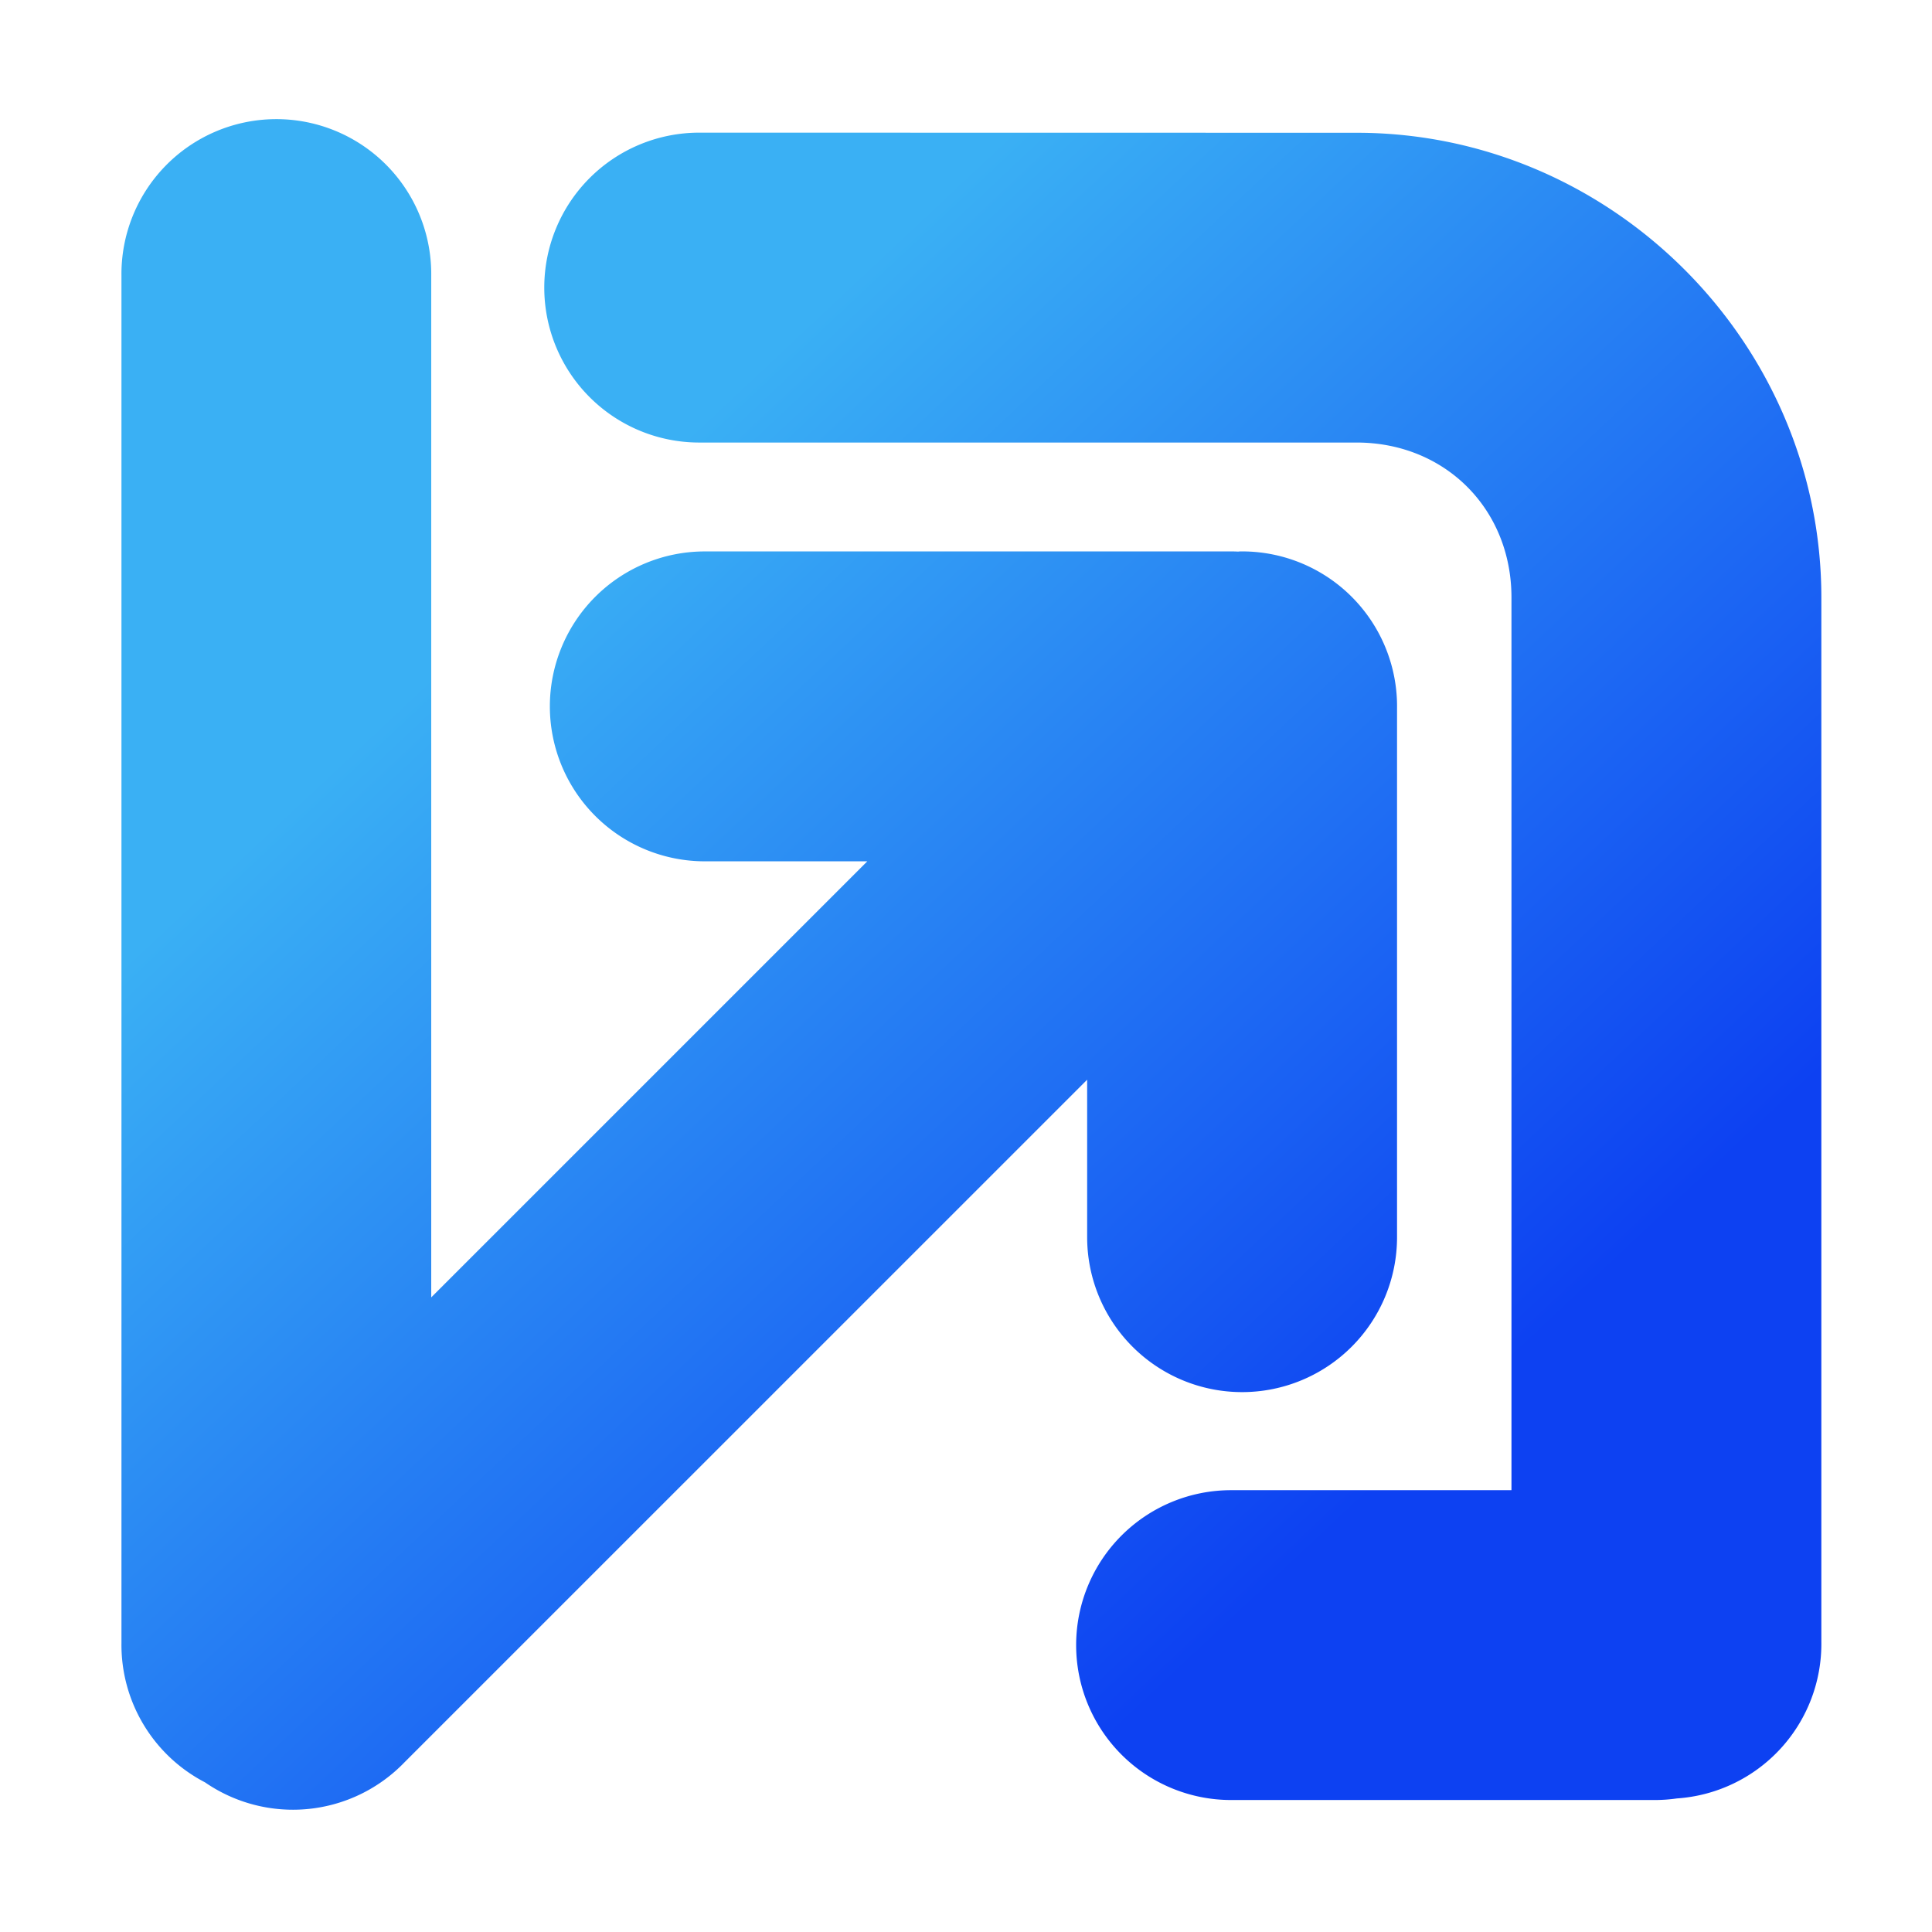 <?xml version="1.0" encoding="UTF-8" standalone="no"?>
<!-- Created with Inkscape (http://www.inkscape.org/) -->

<svg
   xmlns:dc="http://purl.org/dc/elements/1.1/"
   xmlns:cc="http://creativecommons.org/ns#"
   xmlns:rdf="http://www.w3.org/1999/02/22-rdf-syntax-ns#"
   xmlns:svg="http://www.w3.org/2000/svg"
   xmlns="http://www.w3.org/2000/svg"
   xmlns:xlink="http://www.w3.org/1999/xlink"
   xmlns:sodipodi="http://sodipodi.sourceforge.net/DTD/sodipodi-0.dtd"
   xmlns:inkscape="http://www.inkscape.org/namespaces/inkscape"
   width="135.467mm"
   height="135.467mm"
   viewBox="0 0 135.467 135.467"
   version="1.1"
   id="svg8"
   sodipodi:docname="icon-1.svg"
   inkscape:version="0.92.4 (5da689c313, 2019-01-14)">
  <defs
     id="defs2">
    <clipPath
       clipPathUnits="userSpaceOnUse"
       id="clipPath16">
      <path
         d="M 0,192 H 192 V 0 H 0 Z"
         id="path18"
         inkscape:connector-curvature="0" />
    </clipPath>
    <clipPath
       clipPathUnits="userSpaceOnUse"
       id="clipPath26">
      <path
         d="M -4.88281e-4,192 H 192 V -4.88281e-4 H -4.88281e-4 Z"
         id="path28"
         inkscape:connector-curvature="0" />
    </clipPath>
    <clipPath
       clipPathUnits="userSpaceOnUse"
       id="clipPath34">
      <path
         d="M -4.88281e-4,192 H 192 V -4.88281e-4 H -4.88281e-4 Z"
         id="path36"
         inkscape:connector-curvature="0" />
    </clipPath>
    <clipPath
       clipPathUnits="userSpaceOnUse"
       id="clipPath38">
      <path
         d="M 0,192 H 192 V 0 H 0 Z"
         id="path40"
         inkscape:connector-curvature="0" />
    </clipPath>
    <clipPath
       clipPathUnits="userSpaceOnUse"
       id="clipPath42">
      <path
         d="M 0,192 H 192 V 0 H 0 Z"
         id="path44"
         inkscape:connector-curvature="0" />
    </clipPath>
    <clipPath
       clipPathUnits="userSpaceOnUse"
       id="clipPath116">
      <path
         d="M 0,192 H 192 V -4.88281e-4 H 0 Z"
         id="path118"
         inkscape:connector-curvature="0" />
    </clipPath>
    <clipPath
       clipPathUnits="userSpaceOnUse"
       id="clipPath120">
      <path
         d="M 0,192 H 192 V 4.88281e-4 H 0 Z"
         id="path122"
         inkscape:connector-curvature="0" />
    </clipPath>
    <clipPath
       clipPathUnits="userSpaceOnUse"
       id="clipPath124">
      <path
         d="M 192,192 H 0 V 0 h 192 z"
         id="path126"
         inkscape:connector-curvature="0" />
    </clipPath>
    <linearGradient
       inkscape:collect="always"
       xlink:href="#linearGradient4384"
       id="linearGradient5465"
       x1="1887.065"
       y1="-556.783"
       x2="1902.114"
       y2="-540.747"
       gradientUnits="userSpaceOnUse" />
    <linearGradient
       id="linearGradient4384"
       inkscape:collect="always">
      <stop
         id="stop4380"
         offset="0"
         style="stop-color:#3ab0f4;stop-opacity:1" />
      <stop
         id="stop4382"
         offset="1"
         style="stop-color:#0d41f2;stop-opacity:1" />
    </linearGradient>
  </defs>
  <sodipodi:namedview
     id="base"
     pagecolor="#3d3d3d"
     bordercolor="#666666"
     borderopacity="1.0"
     inkscape:pageopacity="0"
     inkscape:pageshadow="2"
     inkscape:zoom="0.35"
     inkscape:cx="7.8113928"
     inkscape:cy="217.10228"
     inkscape:document-units="px"
     inkscape:current-layer="layer2"
     showgrid="false"
     units="mm"
     inkscape:showpageshadow="false"
     inkscape:window-width="1366"
     inkscape:window-height="705"
     inkscape:window-x="-8"
     inkscape:window-y="-8"
     inkscape:window-maximized="1"
     inkscape:object-paths="true"
     fit-margin-top="0"
     fit-margin-left="0"
     fit-margin-right="0"
     fit-margin-bottom="0" />
  <g
     inkscape:groupmode="layer"
     id="layer2"
     inkscape:label="Layer 2"
     transform="translate(23.888,82.096)">
    <g
       id="g5457"
       transform="translate(-3897.347,220.301)">
      <g
         transform="matrix(3.96,0,0,3.96,-3590.802,1970.084)"
         id="g5442">
        <path
           style="color:#000000;font-style:normal;font-variant:normal;font-weight:normal;font-stretch:normal;font-size:medium;line-height:normal;font-family:sans-serif;font-variant-ligatures:normal;font-variant-position:normal;font-variant-caps:normal;font-variant-numeric:normal;font-variant-alternates:normal;font-feature-settings:normal;text-indent:0;text-align:start;text-decoration:none;text-decoration-line:none;text-decoration-style:solid;text-decoration-color:#000000;letter-spacing:normal;word-spacing:normal;text-transform:none;writing-mode:lr-tb;direction:ltr;text-orientation:mixed;dominant-baseline:auto;baseline-shift:baseline;text-anchor:start;white-space:normal;shape-padding:0;clip-rule:nonzero;display:inline;overflow:visible;visibility:visible;opacity:1;isolation:auto;mix-blend-mode:normal;color-interpolation:sRGB;color-interpolation-filters:linearRGB;solid-color:#000000;solid-opacity:1;vector-effect:none;fill:url(#linearGradient5465);fill-opacity:1;fill-rule:nonzero;stroke:none;stroke-width:13.11;stroke-linecap:round;stroke-linejoin:round;stroke-miterlimit:4;stroke-dasharray:none;stroke-dashoffset:0;stroke-opacity:1;paint-order:fill markers stroke;color-rendering:auto;image-rendering:auto;shape-rendering:auto;text-rendering:auto;enable-background:accumulate"
           d="m 1889.767,-571.749 a 2.743,2.743 0 0 0 -2.702,2.781 v 24.198 a 2.743,2.743 0 0 0 1.479,2.47 2.743,2.743 0 0 0 3.531,-0.353 l 12.089,-12.088 v 2.788 a 2.743,2.743 0 1 0 5.487,0 v -9.359 a 2.743,2.743 0 0 0 -2.785,-2.783 2.743,2.743 0 0 0 -0.028,0.003 2.743,2.743 0 0 0 -0.084,-0.003 h -9.36 a 2.743,2.743 0 1 0 0,5.487 h 2.877 l -7.721,7.721 v -18.081 a 2.743,2.743 0 0 0 -2.784,-2.781 z m 7.528,0.239 a 2.743,2.743 0 1 0 0,5.487 h 11.639 c 1.567,0 2.743,1.176 2.743,2.743 v 15.807 h -4.965 a 2.743,2.743 0 1 0 0,5.486 h 7.48 a 2.743,2.743 0 0 0 0.414,-0.028 2.743,2.743 0 0 0 2.558,-2.774 v -18.49 c 0,-4.512 -3.717,-8.229 -8.229,-8.229 z"
           id="path5440"
           inkscape:connector-curvature="0" />
      </g>
      <rect
         y="-302.397"
         x="3873.459"
         height="135.467"
         width="135.467"
         id="rect5444"
         style="opacity:0;fill:#ffffff;fill-opacity:1;fill-rule:nonzero;stroke:none;stroke-width:13.873;stroke-linecap:round;stroke-linejoin:round;stroke-miterlimit:4;stroke-dasharray:none;stroke-dashoffset:0;stroke-opacity:1;paint-order:fill markers stroke" />
    </g>
  </g>
</svg>
